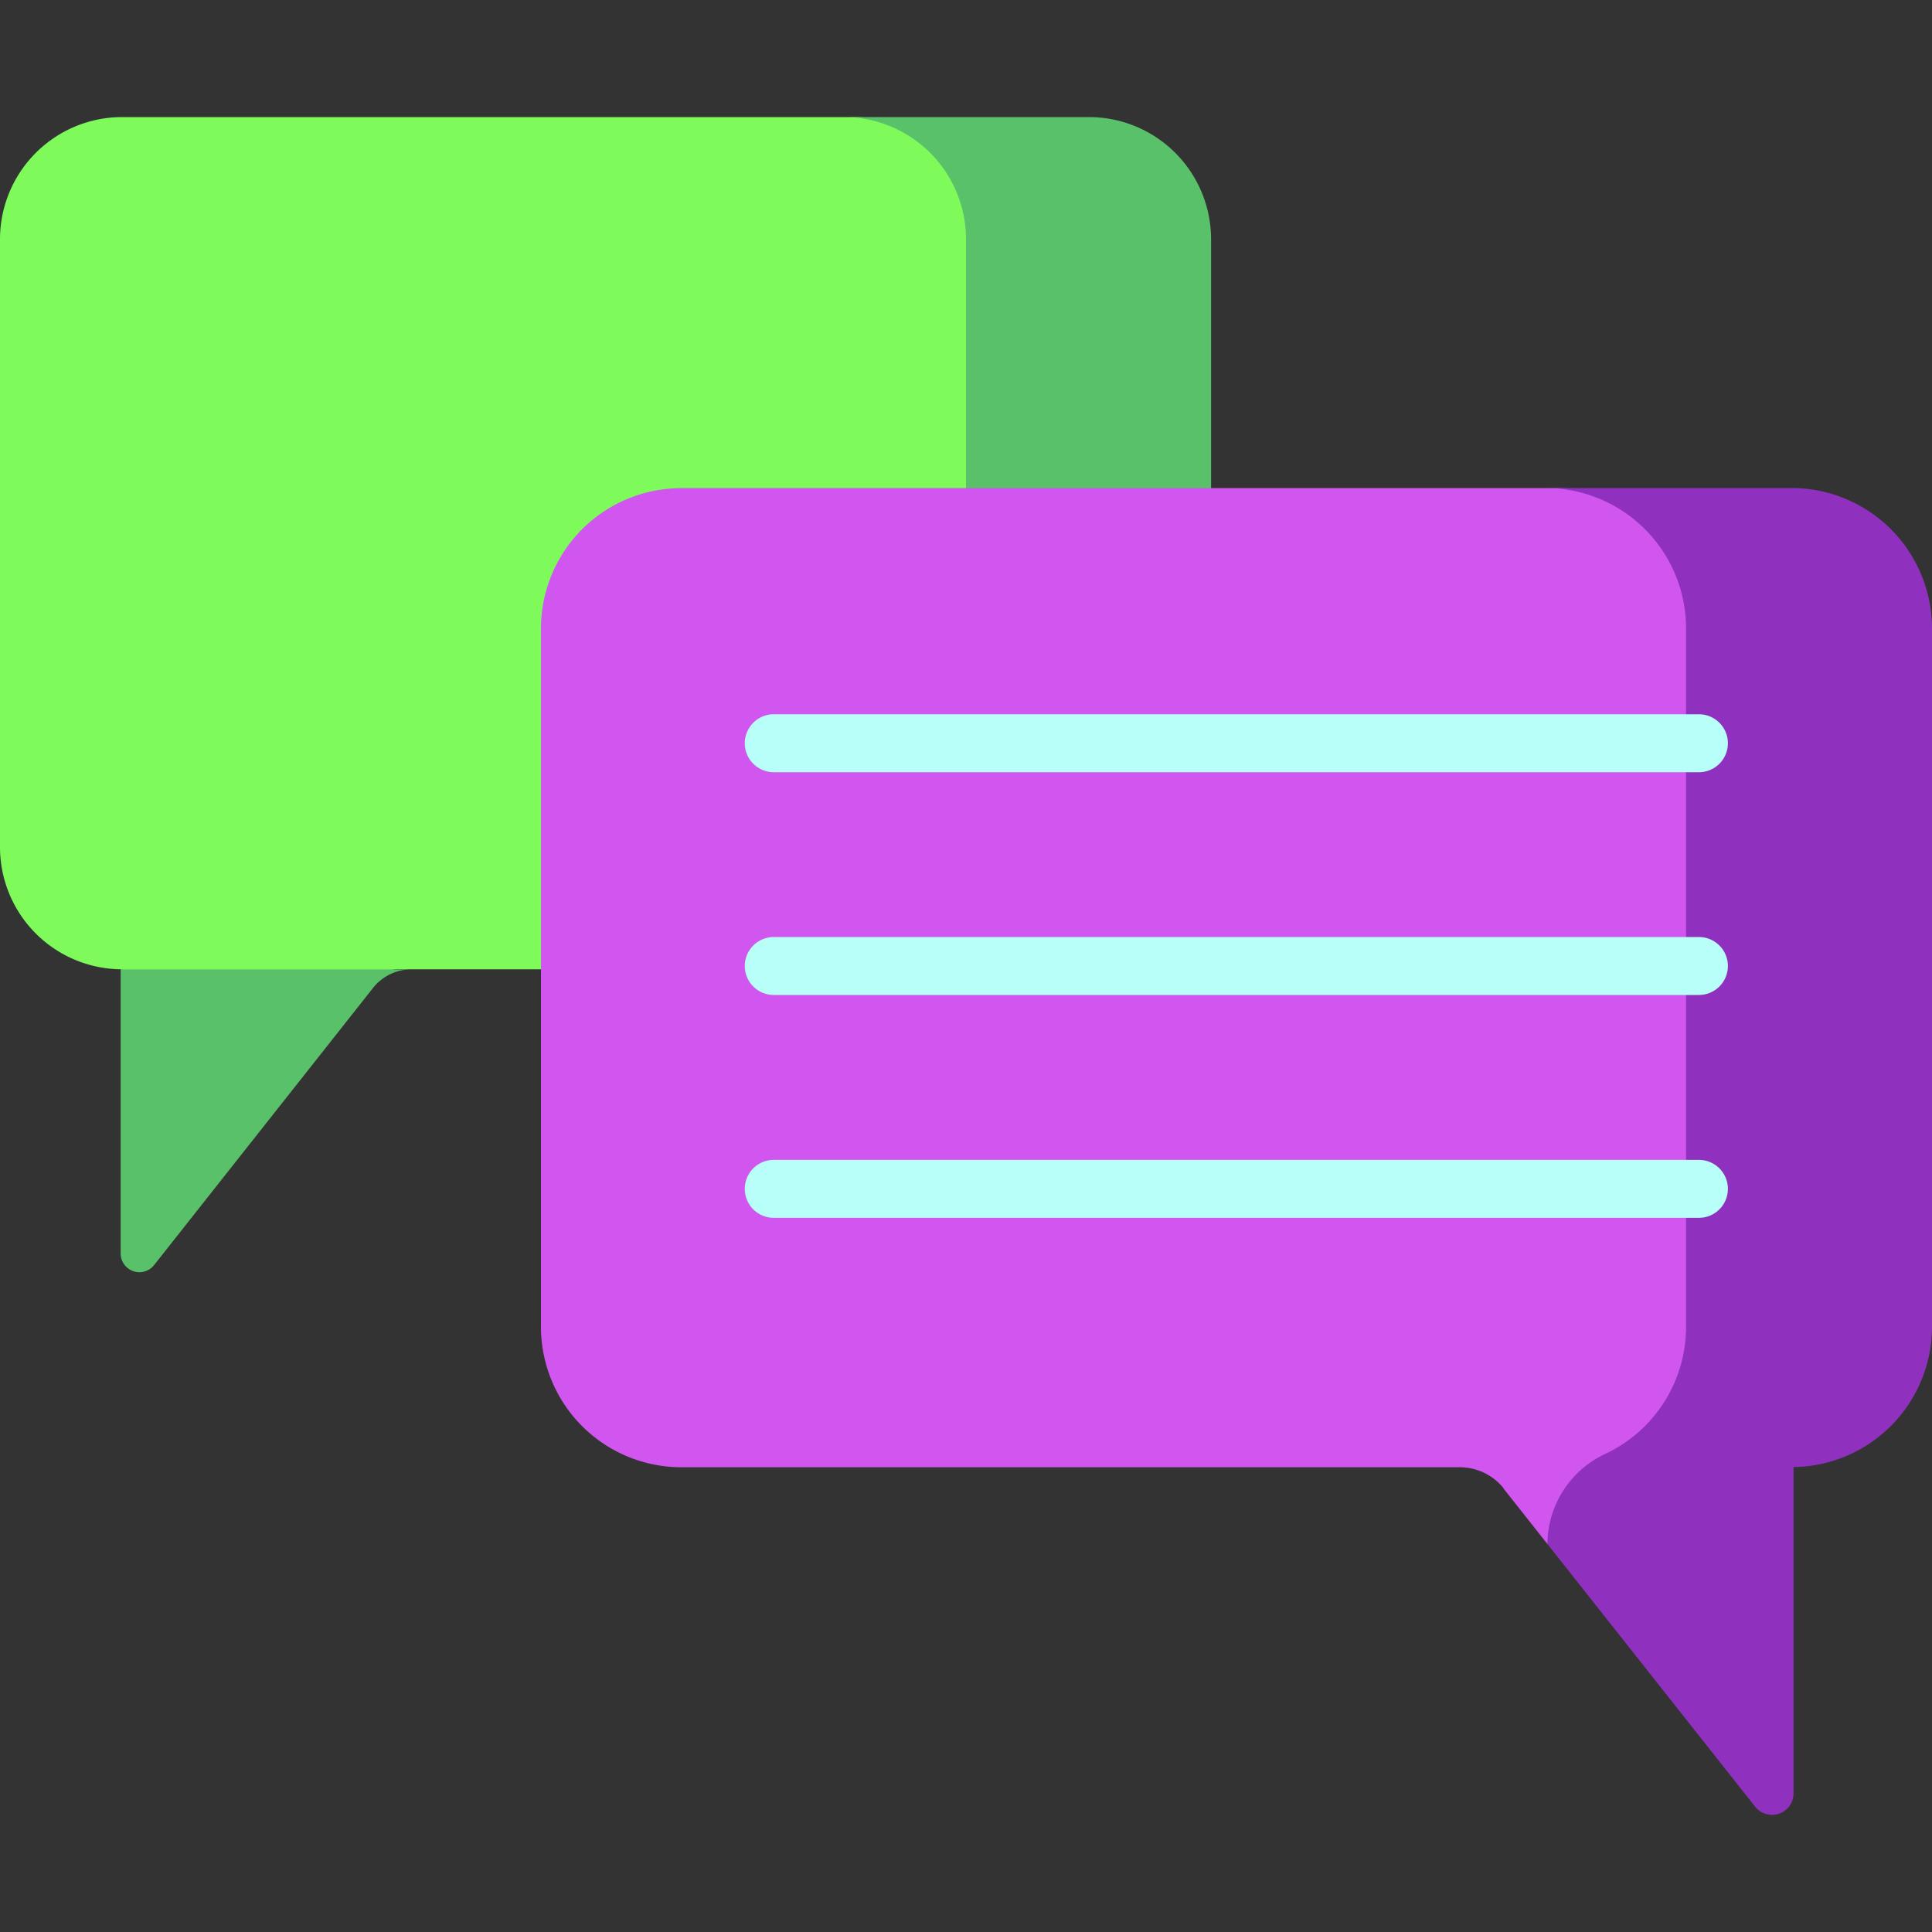 <svg xmlns="http://www.w3.org/2000/svg" xmlns:xlink="http://www.w3.org/1999/xlink" width="20" height="20" viewBox="0 0 20 20">
  <rect x="0" y="0" width="20" height="20" fill="#333333" stroke="none"/>
  <defs>
    <clipPath id="clip-path">
      <rect id="Rectangle_104" data-name="Rectangle 104" width="20" height="20" transform="translate(-1493 -468)" fill="#efe8e8"/>
    </clipPath>
  </defs>
  <g id="Mask_Group_15" data-name="Mask Group 15" transform="translate(1493 468)" clip-path="url(#clip-path)">
    <g id="chat" transform="translate(-1494.222 -468)">
      <g id="Group_76" data-name="Group 76" transform="translate(1.222 1.212)">
        <g id="Group_71" data-name="Group 71" transform="translate(0)">
          <path id="Path_225" data-name="Path 225" d="M8.847,1.212H1.265A1.265,1.265,0,0,0,0,2.477V8.769a1.265,1.265,0,0,0,1.249,1.265h0l.353.2H3.613l.472-.2H8.847a1.265,1.265,0,0,0,1.265-1.265V2.477A1.265,1.265,0,0,0,8.847,1.212Z" transform="translate(0 -1.212)" fill="#7efb5a"/>
          <g id="Group_69" data-name="Group 69" transform="translate(1.249)">
            <path id="Path_226" data-name="Path 226" d="M11.272,1.212H8.735A1.265,1.265,0,0,1,10,2.477V8.769a1.265,1.265,0,0,1-1.265,1.265h2.537a1.265,1.265,0,0,0,1.265-1.265V2.477a1.265,1.265,0,0,0-1.265-1.265Z" transform="translate(-1.249 -1.212)" fill="#59c16a"/>
            <path id="Path_227" data-name="Path 227" d="M1.249,12.974a.194.194,0,0,0,.347.121l2.265-2.867a.506.506,0,0,1,.4-.193H1.249Z" transform="translate(-1.249 -1.212)" fill="#59c16a"/>
          </g>
          <g id="Group_70" data-name="Group 70" transform="translate(5.598 3.841)">
            <path id="Path_228" data-name="Path 228" d="M15.565,15.409l.455.575a.159.159,0,0,0,.152-.14,1.028,1.028,0,0,1,.589-.795,1.453,1.453,0,0,0,.835-1.316V6.506a1.454,1.454,0,0,0-1.454-1.454H7.052A1.454,1.454,0,0,0,5.6,6.506v7.228a1.454,1.454,0,0,0,1.454,1.454h8.057a.582.582,0,0,1,.457.221Z" transform="translate(-5.598 -5.052)" fill="#d156ef"/>
          </g>
          <path id="Path_229" data-name="Path 229" d="M18.546,5.052H16a1.454,1.454,0,0,1,1.454,1.454v7.228a1.453,1.453,0,0,1-.835,1.316,1.035,1.035,0,0,0-.6.934L18.167,18.7a.223.223,0,0,0,.4-.138V15.187A1.453,1.453,0,0,0,20,13.734V6.506a1.454,1.454,0,0,0-1.454-1.454Z" transform="translate(0 -1.212)" fill="#9030bf"/>
        </g>
        <g id="Group_75" data-name="Group 75" transform="translate(7.708 6.178)">
          <g id="Group_72" data-name="Group 72">
            <path id="Path_230" data-name="Path 230" d="M17.588,7.994H8.01a.3.3,0,1,1,0-.6h9.577a.3.3,0,0,1,0,.6Z" transform="translate(-7.708 -7.39)" fill="#b8fffa"/>
          </g>
          <g id="Group_73" data-name="Group 73" transform="translate(0 2.307)">
            <path id="Path_231" data-name="Path 231" d="M17.588,10.3H8.01a.3.3,0,1,1,0-.6h9.577a.3.3,0,0,1,0,.6Z" transform="translate(-7.708 -9.697)" fill="#b8fffa"/>
          </g>
          <g id="Group_74" data-name="Group 74" transform="translate(0 4.614)">
            <path id="Path_232" data-name="Path 232" d="M17.588,12.608H8.01a.3.3,0,0,1,0-.6h9.577a.3.3,0,0,1,0,.6Z" transform="translate(-7.708 -12.005)" fill="#b8fffa"/>
          </g>
        </g>
      </g>
    </g>
  </g>
</svg>
